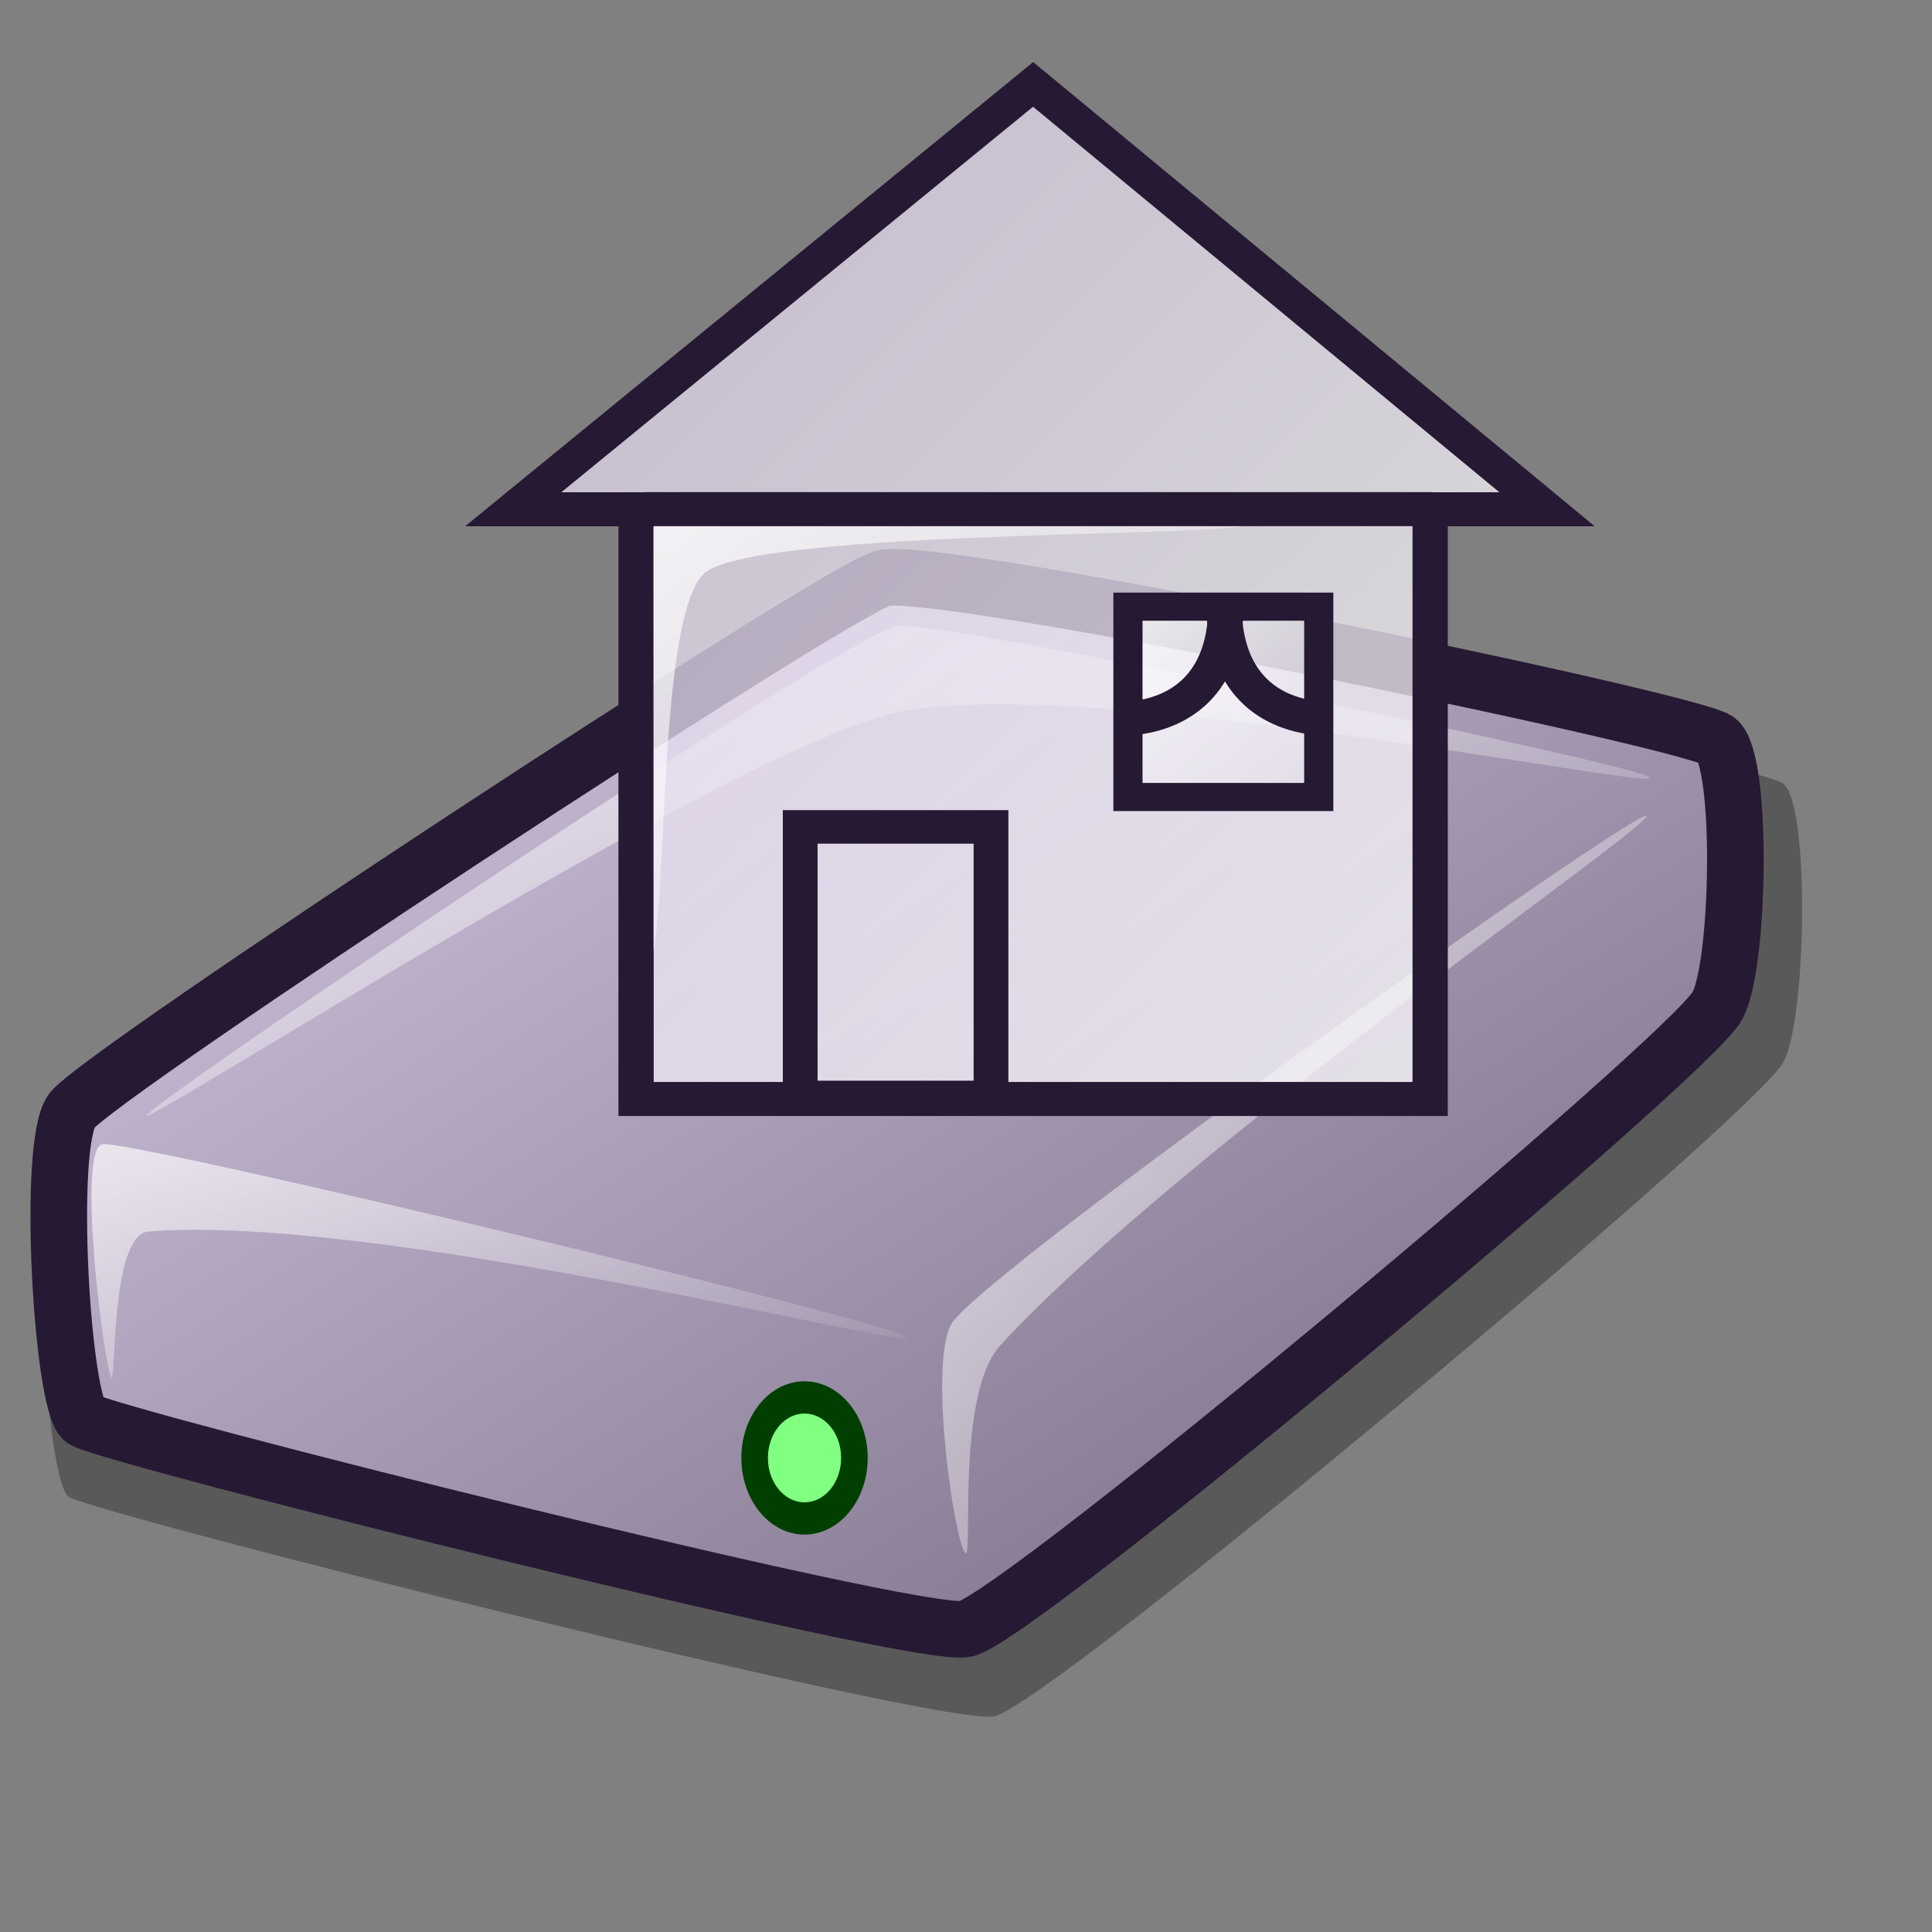<?xml version="1.0" encoding="UTF-8" standalone="no"?>
<!DOCTYPE svg PUBLIC "-//W3C//DTD SVG 20010904//EN"
"http://www.w3.org/TR/2001/REC-SVG-20010904/DTD/svg10.dtd">
<!-- Created with Inkscape (http://www.inkscape.org/) -->
<svg
   version="1.0"
   x="0"
   y="0"
   width="48pt"
   height="48pt"
   id="svg1"
   sodipodi:version="0.32"
   inkscape:version="0.38.1"
   sodipodi:docname="network_local.svg"
   sodipodi:docbase="/home/tom/Pics/lilasvg/scalable/filesystems"
   xmlns="http://www.w3.org/2000/svg"
   xmlns:inkscape="http://www.inkscape.org/namespaces/inkscape"
   xmlns:sodipodi="http://sodipodi.sourceforge.net/DTD/sodipodi-0.dtd"
   xmlns:xlink="http://www.w3.org/1999/xlink">
  <rect width="100%" height="100%" fill="#808080" stroke="none"/>
  <sodipodi:namedview
     id="base"
     inkscape:zoom="6.9918718"
     inkscape:cx="26.698840"
     inkscape:cy="22.451446"
     inkscape:window-width="1018"
     inkscape:window-height="713"
     inkscape:window-x="0"
     inkscape:window-y="28" />
  <defs
     id="defs3">
    <linearGradient
       id="linearGradient894">
      <stop
         offset="0"
         style="stop-color:#d9cce6;stop-opacity:1;"
         id="stop895" />
      <stop
         offset="1"
         style="stop-color:#ffffff;stop-opacity:1;"
         id="stop896" />
    </linearGradient>
    <linearGradient
       id="linearGradient891">
      <stop
         offset="0"
         style="stop-color:#d9cce6;stop-opacity:1;"
         id="stop893" />
      <stop
         offset="1"
         style="stop-color:#73667f;stop-opacity:1;"
         id="stop892" />
    </linearGradient>
    <linearGradient
       id="linearGradient888">
      <stop
         style="stop-color:#ffffff;stop-opacity:1;"
         offset="0"
         id="stop889" />
      <stop
         style="stop-color:#ffffff;stop-opacity:0;"
         offset="1"
         id="stop890" />
    </linearGradient>
    <linearGradient
       id="linearGradient885">
      <stop
         offset="0"
         style="stop-color:#ffffff;stop-opacity:1;"
         id="stop887" />
      <stop
         offset="1"
         style="stop-color:#ffffff;stop-opacity:0;"
         id="stop886" />
    </linearGradient>
    <linearGradient
       id="linearGradient570">
      <stop
         style="stop-color:#ffffff;stop-opacity:1;"
         offset="0"
         id="stop571" />
      <stop
         style="stop-color:#ffffff;stop-opacity:0;"
         offset="1"
         id="stop572" />
    </linearGradient>
    <linearGradient
       id="linearGradient563">
      <stop
         style="stop-color:#d9cce6;stop-opacity:1;"
         offset="0"
         id="stop564" />
      <stop
         style="stop-color:#73667f;stop-opacity:1;"
         offset="1"
         id="stop565" />
    </linearGradient>
    <linearGradient
       x1="0.01"
       y1="0.016"
       x2="0.985"
       y2="0.977"
       id="linearGradient566"
       xlink:href="#linearGradient563" />
    <linearGradient
       x1="0.007"
       y1="-0.03"
       x2="0.985"
       y2="1.045"
       id="linearGradient569"
       xlink:href="#linearGradient570" />
    <linearGradient
       x1="0.007"
       y1="0.013"
       x2="0.978"
       y2="0.974"
       id="linearGradient573"
       xlink:href="#linearGradient570" />
    <linearGradient
       x1="0.007"
       y1="0.047"
       x2="1.02"
       y2="0.984"
       id="linearGradient575"
       xlink:href="#linearGradient570" />
    <linearGradient
       id="linearGradient578"
       xlink:href="#linearGradient894"
       x1="0.01"
       y1="0.016"
       x2="0.985"
       y2="0.977" />
    <defs
       id="defs848">
      <linearGradient
         id="linearGradient849"
         x1="0"
         y1="0.5"
         x2="1"
         y2="0.5"
         gradientUnits="objectBoundingBox"
         spreadMethod="pad"
         xlink:href="#linearGradient885" />
      <linearGradient
         id="linearGradient852"
         x1="0"
         y1="0.5"
         x2="1"
         y2="0.5"
         gradientUnits="objectBoundingBox"
         spreadMethod="pad"
         xlink:href="#linearGradient891" />
      <linearGradient
         x1="-0"
         y1="0"
         x2="0.984"
         y2="1"
         id="linearGradient855"
         xlink:href="#linearGradient563" />
      <linearGradient
         x1="-0"
         y1="0"
         x2="0.977"
         y2="0.984"
         id="linearGradient856"
         xlink:href="#linearGradient570" />
      <linearGradient
         x1="0.013"
         y1="0.992"
         x2="0.987"
         y2="0"
         id="linearGradient857"
         xlink:href="#linearGradient570" />
      <linearGradient
         x1="-0"
         y1="0"
         x2="0.993"
         y2="0.984"
         id="linearGradient858"
         xlink:href="#linearGradient570" />
      <linearGradient
         id="linearGradient859"
         xlink:href="#linearGradient570" />
    </defs>
  </defs>
  <path
     d="M 2.272 49.585 C 3.237 50.17 31.152 57.199 32.925 56.857 C 34.72 56.536 58.149 36.926 59.063 35.205 C 59.839 33.91 59.981 26.648 59.063 25.949 C 57.859 25.198 31.754 19.808 30.052 20.33 C 28.295 20.826 2.766 37.588 1.861 38.841 C 0.993 40.023 1.519 48.999 2.272 49.585 z "
     style="font-size:12;opacity:0.303;fill-rule:evenodd;stroke-width:12.5;"
     id="path776" />
  <path
     d="M 2.767 47.033 C 3.687 47.59 30.285 54.288 31.975 53.962 C 33.685 53.657 56.009 34.971 56.88 33.331 C 57.62 32.097 57.755 25.178 56.88 24.512 C 55.733 23.796 30.859 18.661 29.237 19.158 C 27.563 19.63 3.239 35.602 2.376 36.796 C 1.549 37.922 2.05 46.475 2.767 47.033 z "
     style="font-size:12;fill:url(#linearGradient566);fill-rule:evenodd;stroke:#261933;stroke-width:1.875;stroke-dasharray:none;"
     id="path679" />
  <path
     d="M 3.68 45.616 C 3.42 45.082 2.52 37.924 3.419 37.899 C 4.796 37.856 29.795 43.842 30.019 44.302 C 30.23 44.734 12.416 40.17 4.908 40.799 C 3.636 40.905 3.855 45.975 3.68 45.616 z "
     style="font-size:12;opacity:0.7;fill:url(#linearGradient569);fill-rule:evenodd;stroke:none;stroke-width:0.107pt;"
     id="path680" />
  <path
     d="M 4.854 36.954 C 4.898 36.579 28.16 20.878 29.759 20.732 C 31.413 20.594 54.707 25.405 54.664 25.772 C 54.62 26.14 35.719 22.298 29.682 23.606 C 24.187 24.824 4.811 37.314 4.854 36.954 z "
     style="font-size:12;opacity:0.7;fill:url(#linearGradient573);fill-rule:evenodd;stroke:none;stroke-width:0.107pt;"
     id="path682" />
  <path
     d="M 31.975 51.443 C 31.644 51.157 30.749 45.328 31.508 43.867 C 32.392 42.259 54.224 26.765 54.533 27.032 C 54.832 27.29 39.167 38.039 33.149 44.551 C 31.648 46.176 32.253 51.682 31.975 51.443 z "
     style="font-size:12;opacity:0.7;fill:url(#linearGradient575);fill-rule:evenodd;stroke:none;stroke-width:0.107pt;"
     id="path683" />
  <ellipse
     cx="410.205"
     cy="422.409"
     rx="11.72"
     ry="11.72"
     transform="matrix(0.141,0,0,0.171,-31.188,-23.936)"
     style="font-size:12;fill:#80ff80;fill-rule:evenodd;stroke:#003f00;stroke-width:6.25;stroke-linecap:round;stroke-linejoin:round;"
     id="path722" />
  <path
     d="M 30.159 1.561 L 2.514 24.979 L 9.047 24.979 L 9.047 57.484 L 51.271 57.484 L 51.271 24.979 L 57.486 24.979 L 30.159 1.561 z "
     style="font-size:12;fill:url(#linearGradient578);fill-opacity:0.75;fill-rule:evenodd;stroke:#261933;stroke-width:1.875;"
     id="path1006"
     transform="matrix(0.623,0,0,0.601,15.434,1.858)" />
  <rect
     width="10.145"
     height="14.913"
     x="17.775"
     y="42.486"
     style="font-size:12;fill:url(#linearGradient569);fill-opacity:0.75;fill-rule:evenodd;stroke:#261933;stroke-width:1.848;"
     id="rect1027"
     transform="matrix(0.623,0,0,0.601,15.434,1.858)" />
  <rect
     width="10.145"
     height="10.491"
     x="35.202"
     y="30.347"
     style="font-size:12;fill:url(#linearGradient569);fill-opacity:0.75;fill-rule:evenodd;stroke:#261933;stroke-width:1.55;"
     id="rect1028"
     transform="matrix(0.623,0,0,0.601,15.434,1.858)" />
  <path
     d="M 40.405 30.173 C 40.462 34.191 38.353 36.214 35.376 36.503 "
     style="font-size:12;fill:none;fill-opacity:0.75;fill-rule:evenodd;stroke:#261933;stroke-width:1.875;"
     id="path1029"
     transform="matrix(0.623,0,0,0.601,15.434,1.858)" />
  <path
     d="M 40.319 30.173 C 40.261 34.191 42.371 36.214 45.348 36.503 "
     style="font-size:12;fill:none;fill-opacity:0.75;fill-rule:evenodd;stroke:#261933;stroke-width:1.875;"
     id="path1030"
     transform="matrix(0.623,0,0,0.601,15.434,1.858)" />
  <path
     d="M 9.538 24.971 L 51.416 24.971 "
     style="font-size:12;fill:none;fill-opacity:0.75;fill-rule:evenodd;stroke:#261933;stroke-width:1.875;"
     id="path1031"
     transform="matrix(0.623,0,0,0.601,15.434,1.858)" />
  <path
     d="M 29.306 4.855 C 21.821 11.04 14.335 17.225 6.85 23.41 C 12.399 23.41 17.948 23.41 23.497 23.41 C 20.347 22.543 14.811 21.662 15.954 20.029 C 18.769 16.093 25.52 10.087 29.306 4.855 z "
     style="font-size:12;fill:url(#linearGradient573);fill-opacity:0.75;fill-rule:evenodd;stroke-width:1pt;"
     id="path1032"
     transform="matrix(0.623,0,0,0.601,15.434,1.858)" />
  <path
     d="M 50.289 34.682 C 50.289 39.249 50.289 51.965 50.289 56.532 C 45.549 56.532 34.133 56.532 29.393 56.532 C 32.977 55.983 45.213 56.231 47.601 53.931 C 49.953 51.665 49.566 38.266 50.289 34.682 z "
     style="font-size:12;fill:url(#linearGradient575);fill-opacity:0.75;fill-rule:evenodd;stroke-width:1pt;"
     id="path1033"
     transform="matrix(0.623,0,0,0.601,15.434,1.858)" />
  <path
     d="M 9.971 49.335 C 9.971 44.769 9.971 30.491 9.971 25.925 C 14.711 25.925 36.618 25.925 41.358 25.925 C 37.775 26.474 15.047 26.225 12.659 28.526 C 10.307 30.792 10.694 45.751 9.971 49.335 z "
     style="font-size:12;fill:url(#linearGradient575);fill-opacity:0.75;fill-rule:evenodd;stroke-width:1pt;"
     id="path1034"
     transform="matrix(0.623,0,0,0.601,15.434,1.858)" />
</svg>
